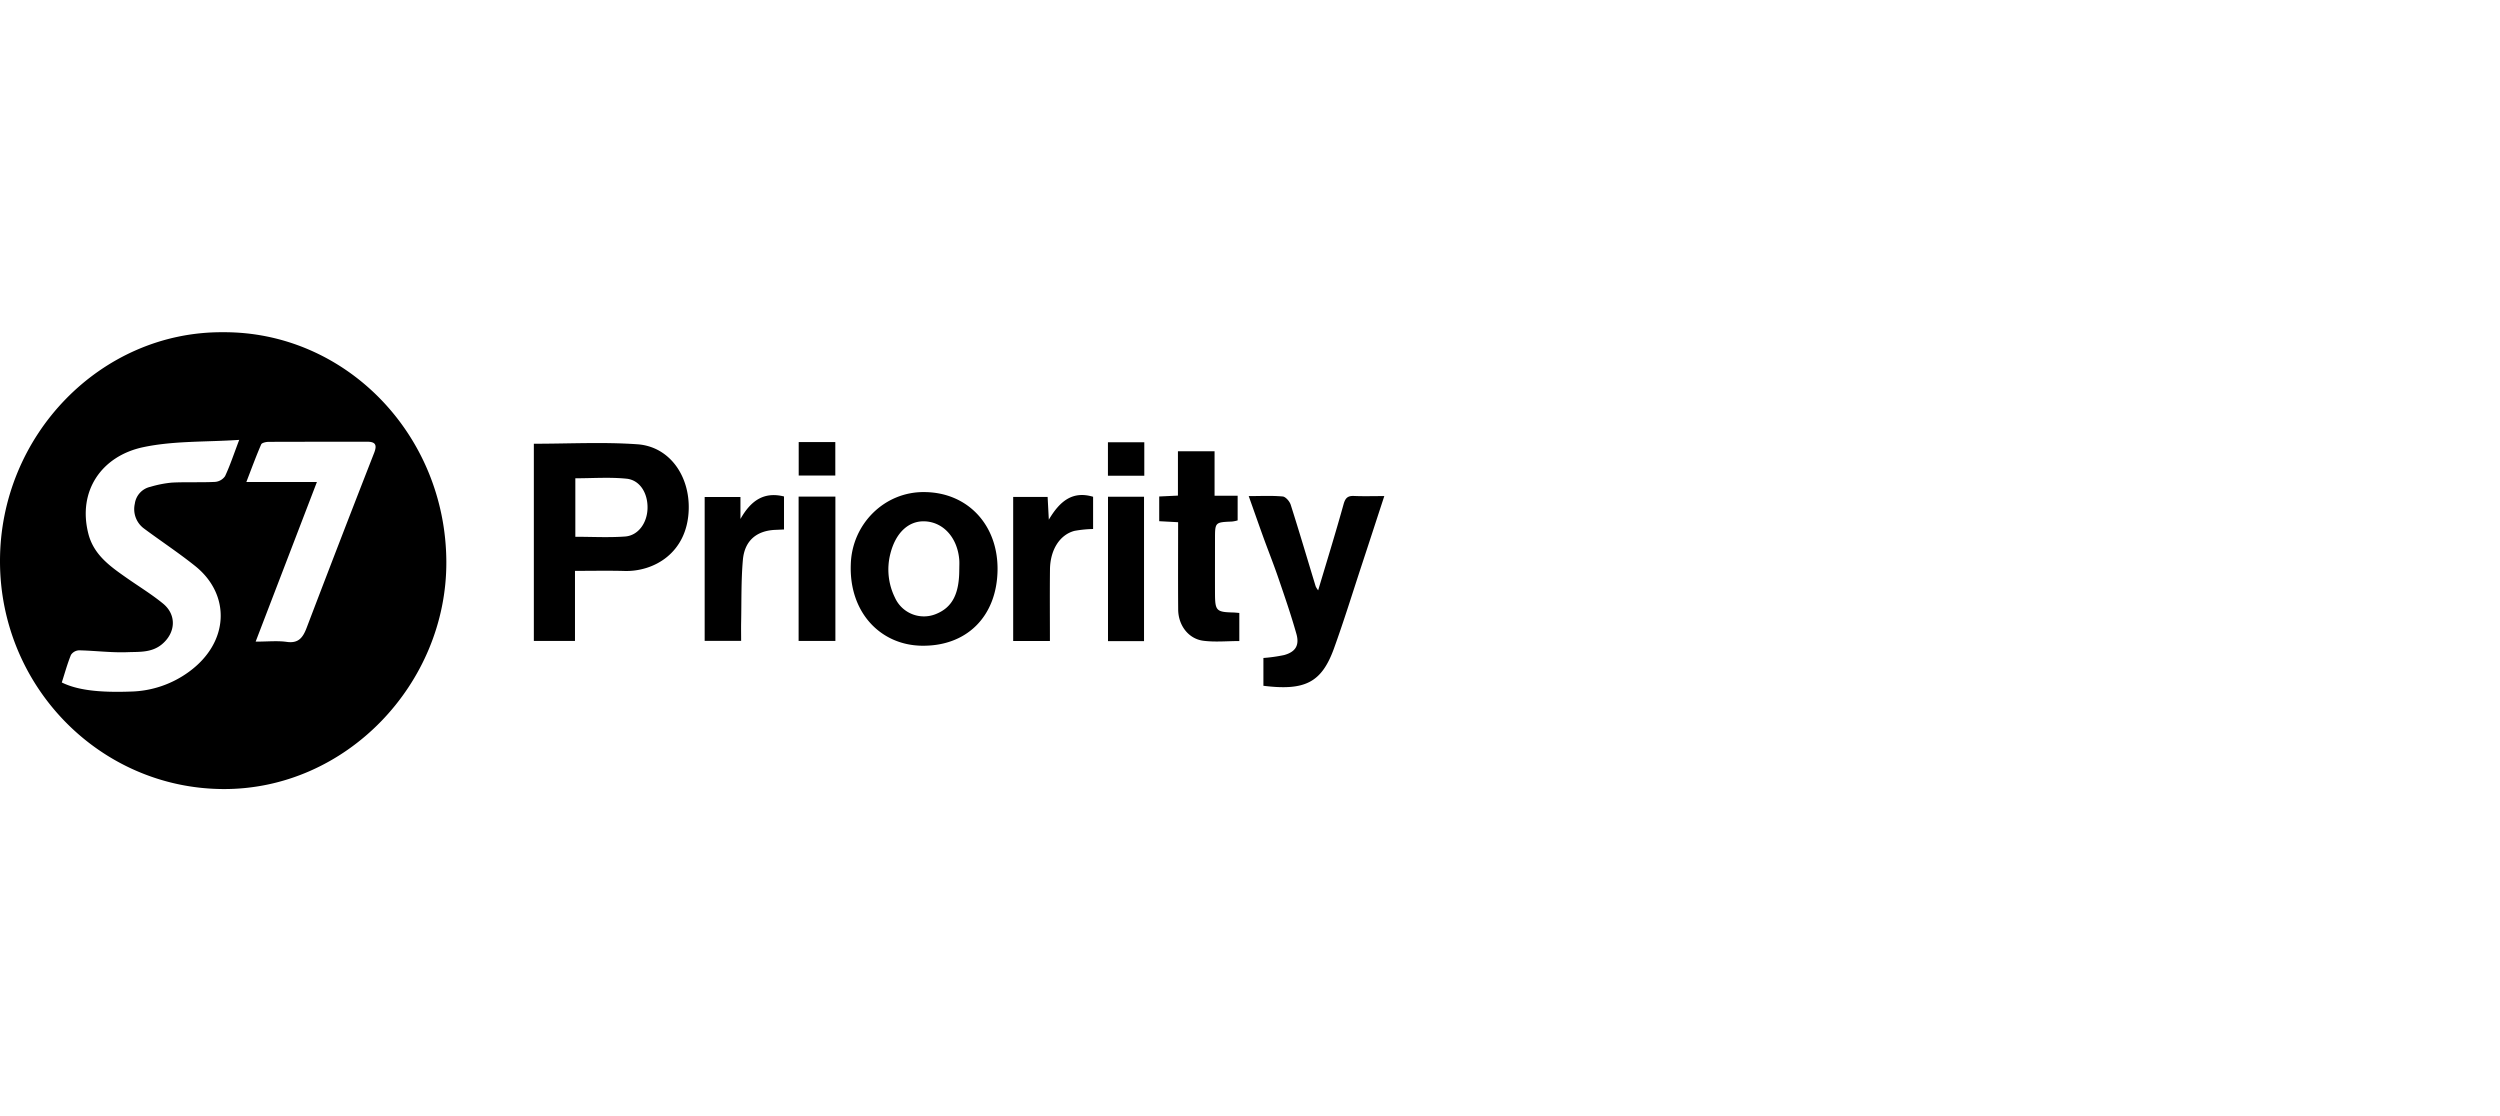<svg width="121" height="54" xmlns="http://www.w3.org/2000/svg"><path d="M10.788 16.08c5.933-.038 10.793 4.949 10.815 11.115.022 5.887-4.842 11.038-10.827 10.995C4.832 38.146.004 33.23 0 27.164c-.004-6.1 4.885-11.124 10.788-11.084zM2.99 33.031c.747.37 1.8.498 3.365.44a4.961 4.961 0 0 0 2.789-.955c1.966-1.431 2.026-3.74.303-5.12-.796-.637-1.65-1.2-2.468-1.808a1.167 1.167 0 0 1-.454-1.205.97.97 0 0 1 .759-.822c.339-.102.687-.17 1.039-.203.693-.035 1.39 0 2.083-.034a.65.65 0 0 0 .487-.277c.243-.52.424-1.07.685-1.757-1.613.109-3.167.04-4.644.353-2.023.429-3.18 2.124-2.66 4.181.26 1.034 1.065 1.593 1.86 2.15.586.411 1.202.786 1.756 1.239.67.55.611 1.41-.044 1.963-.505.425-1.11.367-1.676.39-.78.03-1.563-.074-2.346-.09a.492.492 0 0 0-.39.222c-.176.433-.3.889-.443 1.333H2.99zm12.348-9.702l-2.965 7.726c.587 0 1.056-.052 1.51.013.561.08.777-.206.957-.679 1.078-2.829 2.168-5.653 3.27-8.473.155-.4.048-.538-.349-.537-1.584.005-3.17-.001-4.754.007-.126 0-.33.042-.366.123-.25.575-.465 1.166-.718 1.82h3.415zm10.5-1.852c1.707 0 3.365-.09 5.01.026 1.567.11 2.547 1.546 2.485 3.187-.078 2.082-1.692 2.985-3.106 2.945-.78-.022-1.56-.005-2.398-.005v3.391h-1.991v-9.544zm2.008 4.503c.821 0 1.619.045 2.41-.013.63-.047 1.061-.647 1.084-1.347.024-.739-.362-1.386-1.017-1.451-.818-.082-1.65-.02-2.477-.02v2.831zm20.435 1.626c-.038 2.241-1.505 3.697-3.706 3.646-1.957-.046-3.481-1.603-3.397-3.93.052-1.97 1.641-3.532 3.566-3.505 2.097.015 3.574 1.598 3.537 3.79zm-1.851-.075c0-.147.01-.294-.002-.44-.085-1.045-.745-1.797-1.625-1.856-.809-.056-1.451.537-1.709 1.563a3.071 3.071 0 0 0 .22 2.125 1.537 1.537 0 0 0 1.975.8c.801-.318 1.146-.977 1.14-2.192zM67 24.01c-.388 1.185-.74 2.27-1.097 3.352-.441 1.342-.858 2.692-1.338 4.02-.598 1.653-1.399 2.06-3.416 1.81v-1.346a7.505 7.505 0 0 0 1.005-.142c.545-.15.748-.467.593-1.02-.255-.906-.562-1.796-.867-2.686-.228-.669-.49-1.325-.732-1.99-.233-.643-.458-1.29-.71-1.997.588 0 1.12-.029 1.645.019.142.013.333.233.386.397.418 1.311.807 2.632 1.208 3.948a.97.97 0 0 0 .122.197c.42-1.407.845-2.78 1.23-4.167.088-.315.212-.413.51-.4.46.02.923.005 1.461.005zm-9.98 1.265l-.914-.049v-1.196l.906-.043V21.84h1.773v2.154h1.117v1.193c-.09.027-.183.046-.276.056-.82.035-.82.033-.82.858 0 .878-.003 1.757 0 2.634.004.83.068.89.89.91.085.002.17.014.287.022v1.36c-.587 0-1.175.06-1.747-.015-.717-.094-1.207-.748-1.212-1.51-.011-1.389-.003-2.777-.003-4.226zm-21.182-1.219v1.063c.517-.917 1.159-1.326 2.108-1.09v1.598c-.14.006-.26.013-.378.017-.934.026-1.53.509-1.613 1.46-.087.998-.063 2.006-.084 3.01-.006.289 0 .578 0 .903h-1.765v-6.961h1.732zm14.978 6.97h-1.778v-6.975h1.667l.058 1.102c.543-.921 1.167-1.401 2.143-1.109v1.56a5.655 5.655 0 0 0-.9.09c-.714.187-1.176.918-1.187 1.867-.013 1.146-.003 2.291-.003 3.464zm-12.163-6.99h1.78v6.984h-1.78v-6.983zm16.718 6.994h-1.744v-6.988h1.744v6.988zm.013-8.003h-1.76v-1.62h1.76v1.62zm-16.727-1.632h1.772v1.62h-1.772v-1.62z" fill="#000" fill-rule="nonzero"/></svg>